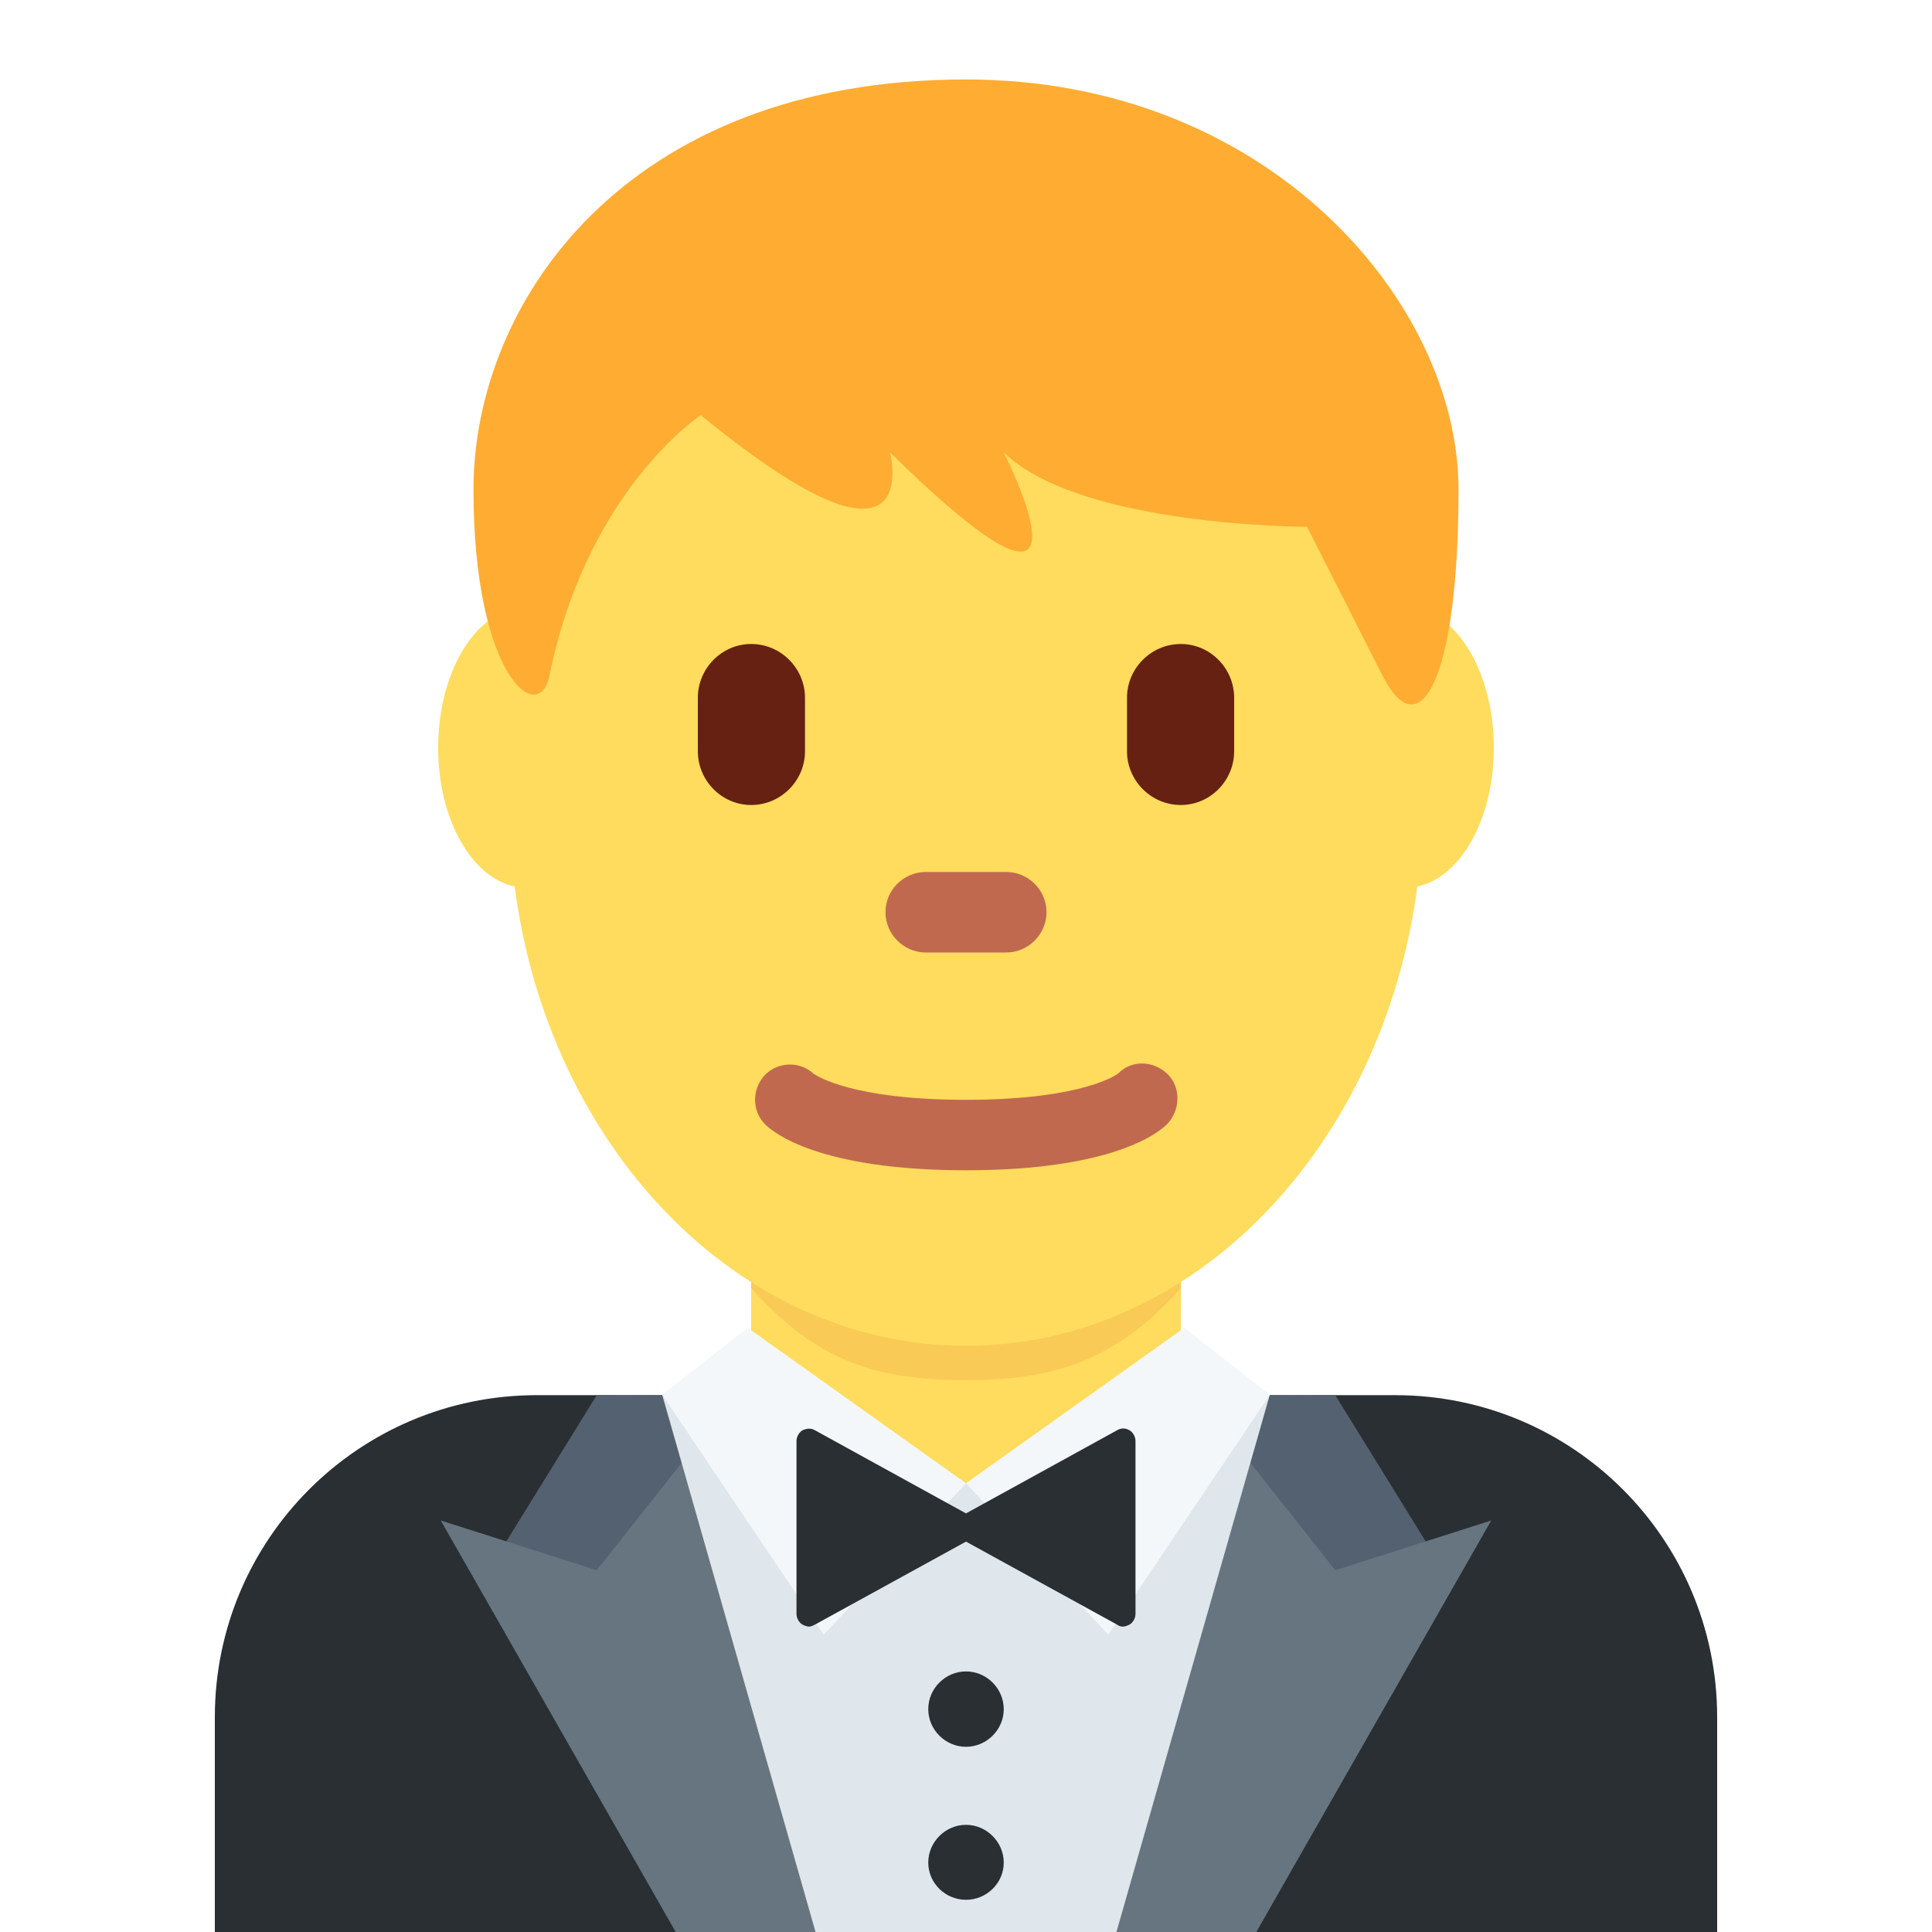 <?xml version="1.0" encoding="UTF-8"?>
<svg xmlns="http://www.w3.org/2000/svg" xmlns:xlink="http://www.w3.org/1999/xlink" width="15pt" height="15pt" viewBox="0 0 15 15" version="1.1">
<g id="surface1">
<path style=" stroke:none;fill-rule:nonzero;fill:rgb(16.078%,18.431%,20%);fill-opacity:1;" d="M 13.332 15 L 13.332 13.332 C 13.332 11.953 12.215 10.832 10.832 10.832 L 4.168 10.832 C 2.785 10.832 1.668 11.953 1.668 13.332 L 1.668 15 Z M 13.332 15 "/>
<path style=" stroke:none;fill-rule:nonzero;fill:rgb(32.941%,38.039%,43.922%);fill-opacity:1;" d="M 9.375 12.5 L 11.164 12.121 L 10.367 10.832 L 9.375 10.836 Z M 9.375 12.5 "/>
<path style=" stroke:none;fill-rule:nonzero;fill:rgb(40%,45.882%,49.804%);fill-opacity:1;" d="M 8.574 15 L 9.754 15 L 11.578 11.805 L 10.367 12.191 L 9.641 11.273 Z M 8.574 15 "/>
<path style=" stroke:none;fill-rule:nonzero;fill:rgb(32.941%,38.039%,43.922%);fill-opacity:1;" d="M 5.625 12.5 L 3.836 12.121 L 4.633 10.832 L 5.625 10.836 Z M 5.625 12.5 "/>
<path style=" stroke:none;fill-rule:nonzero;fill:rgb(40%,45.882%,49.804%);fill-opacity:1;" d="M 6.426 15 L 5.246 15 L 3.422 11.805 L 4.633 12.191 L 5.359 11.273 Z M 6.426 15 "/>
<path style=" stroke:none;fill-rule:nonzero;fill:rgb(87.451%,90.588%,92.549%);fill-opacity:1;" d="M 8.668 15 L 9.859 10.828 L 5.141 10.828 L 6.332 15 Z M 8.668 15 "/>
<path style=" stroke:none;fill-rule:nonzero;fill:rgb(16.078%,18.431%,20%);fill-opacity:1;" d="M 7.793 13.27 C 7.793 13.43 7.66 13.562 7.5 13.562 C 7.34 13.562 7.207 13.43 7.207 13.27 C 7.207 13.109 7.34 12.977 7.5 12.977 C 7.66 12.977 7.793 13.109 7.793 13.27 Z M 7.793 13.27 "/>
<path style=" stroke:none;fill-rule:nonzero;fill:rgb(16.078%,18.431%,20%);fill-opacity:1;" d="M 7.793 14.461 C 7.793 14.621 7.66 14.75 7.5 14.75 C 7.34 14.75 7.207 14.621 7.207 14.461 C 7.207 14.301 7.34 14.168 7.5 14.168 C 7.66 14.168 7.793 14.301 7.793 14.461 Z M 7.793 14.461 "/>
<path style=" stroke:none;fill-rule:nonzero;fill:rgb(100%,86.275%,36.471%);fill-opacity:1;" d="M 5.832 10.785 L 7.5 11.516 L 9.168 10.785 L 9.168 9.121 L 5.832 9.121 Z M 5.832 10.785 "/>
<path style=" stroke:none;fill-rule:nonzero;fill:rgb(97.647%,79.216%,33.333%);fill-opacity:1;" d="M 5.832 10 C 6.34 10.574 6.816 10.715 7.5 10.715 C 8.18 10.715 8.66 10.57 9.168 10 L 9.168 8.332 L 5.832 8.332 Z M 5.832 10 "/>
<path style=" stroke:none;fill-rule:nonzero;fill:rgb(100%,86.275%,36.471%);fill-opacity:1;" d="M 11.598 5.805 C 11.598 5.203 11.293 4.715 10.914 4.715 C 10.879 4.715 10.848 4.723 10.812 4.73 C 10.305 3.145 9.016 2.016 7.5 2.016 C 5.984 2.016 4.695 3.145 4.184 4.73 C 4.152 4.723 4.121 4.715 4.086 4.715 C 3.707 4.715 3.402 5.203 3.402 5.805 C 3.402 6.359 3.66 6.812 3.996 6.883 C 4.258 8.902 5.727 10.449 7.5 10.449 C 9.273 10.449 10.738 8.902 11.004 6.883 C 11.34 6.812 11.598 6.359 11.598 5.805 Z M 11.598 5.805 "/>
<path style=" stroke:none;fill-rule:nonzero;fill:rgb(95.686%,96.863%,97.647%);fill-opacity:1;" d="M 5.805 10.309 L 7.5 11.516 L 6.395 12.691 L 5.141 10.828 Z M 9.195 10.309 L 7.5 11.516 L 8.605 12.691 L 9.859 10.828 Z M 9.195 10.309 "/>
<path style=" stroke:none;fill-rule:nonzero;fill:rgb(16.078%,18.431%,20%);fill-opacity:1;" d="M 8.77 11.105 C 8.738 11.086 8.703 11.086 8.672 11.105 L 7.5 11.75 L 6.328 11.105 C 6.297 11.086 6.262 11.09 6.23 11.105 C 6.203 11.121 6.184 11.156 6.184 11.188 L 6.184 12.531 C 6.184 12.562 6.203 12.598 6.23 12.613 C 6.246 12.621 6.266 12.629 6.281 12.629 C 6.297 12.629 6.312 12.621 6.328 12.613 L 7.5 11.969 L 8.672 12.613 C 8.688 12.625 8.703 12.629 8.719 12.629 C 8.734 12.629 8.754 12.621 8.77 12.613 C 8.797 12.598 8.816 12.562 8.816 12.531 L 8.816 11.188 C 8.816 11.156 8.797 11.121 8.77 11.105 Z M 8.77 11.105 "/>
<path style=" stroke:none;fill-rule:nonzero;fill:rgb(75.686%,41.176%,30.98%);fill-opacity:1;" d="M 7.5 9.086 C 6.352 9.086 6 8.789 5.941 8.73 C 5.836 8.625 5.836 8.453 5.941 8.344 C 6.043 8.242 6.211 8.238 6.316 8.336 C 6.34 8.352 6.617 8.539 7.5 8.539 C 8.418 8.539 8.684 8.336 8.684 8.332 C 8.789 8.227 8.957 8.234 9.066 8.34 C 9.172 8.445 9.164 8.625 9.059 8.73 C 9 8.789 8.648 9.086 7.5 9.086 M 7.812 7.395 L 7.188 7.395 C 7.016 7.395 6.875 7.254 6.875 7.082 C 6.875 6.91 7.016 6.77 7.188 6.77 L 7.812 6.77 C 7.984 6.77 8.125 6.91 8.125 7.082 C 8.125 7.254 7.984 7.395 7.812 7.395 "/>
<path style=" stroke:none;fill-rule:nonzero;fill:rgb(40%,12.941%,7.451%);fill-opacity:1;" d="M 9.168 6.25 C 8.938 6.25 8.75 6.062 8.75 5.832 L 8.75 5.418 C 8.75 5.188 8.938 5 9.168 5 C 9.395 5 9.582 5.188 9.582 5.418 L 9.582 5.832 C 9.582 6.062 9.395 6.25 9.168 6.25 M 5.832 6.25 C 5.605 6.25 5.418 6.062 5.418 5.832 L 5.418 5.418 C 5.418 5.188 5.605 5 5.832 5 C 6.062 5 6.25 5.188 6.25 5.418 L 6.25 5.832 C 6.25 6.062 6.062 6.25 5.832 6.25 "/>
<path style=" stroke:none;fill-rule:nonzero;fill:rgb(100%,67.451%,20%);fill-opacity:1;" d="M 7.5 0.617 C 9.852 0.617 11.324 2.352 11.324 3.801 C 11.324 5.246 11.031 5.828 10.734 5.246 L 10.148 4.09 C 10.148 4.09 8.383 4.09 7.793 3.512 C 7.793 3.512 8.676 5.246 6.91 3.512 C 6.91 3.512 7.207 4.668 5.441 3.223 C 5.441 3.223 4.559 3.801 4.266 5.246 C 4.184 5.648 3.676 5.246 3.676 3.801 C 3.676 2.352 4.852 0.617 7.5 0.617 "/>
</g>
</svg>
